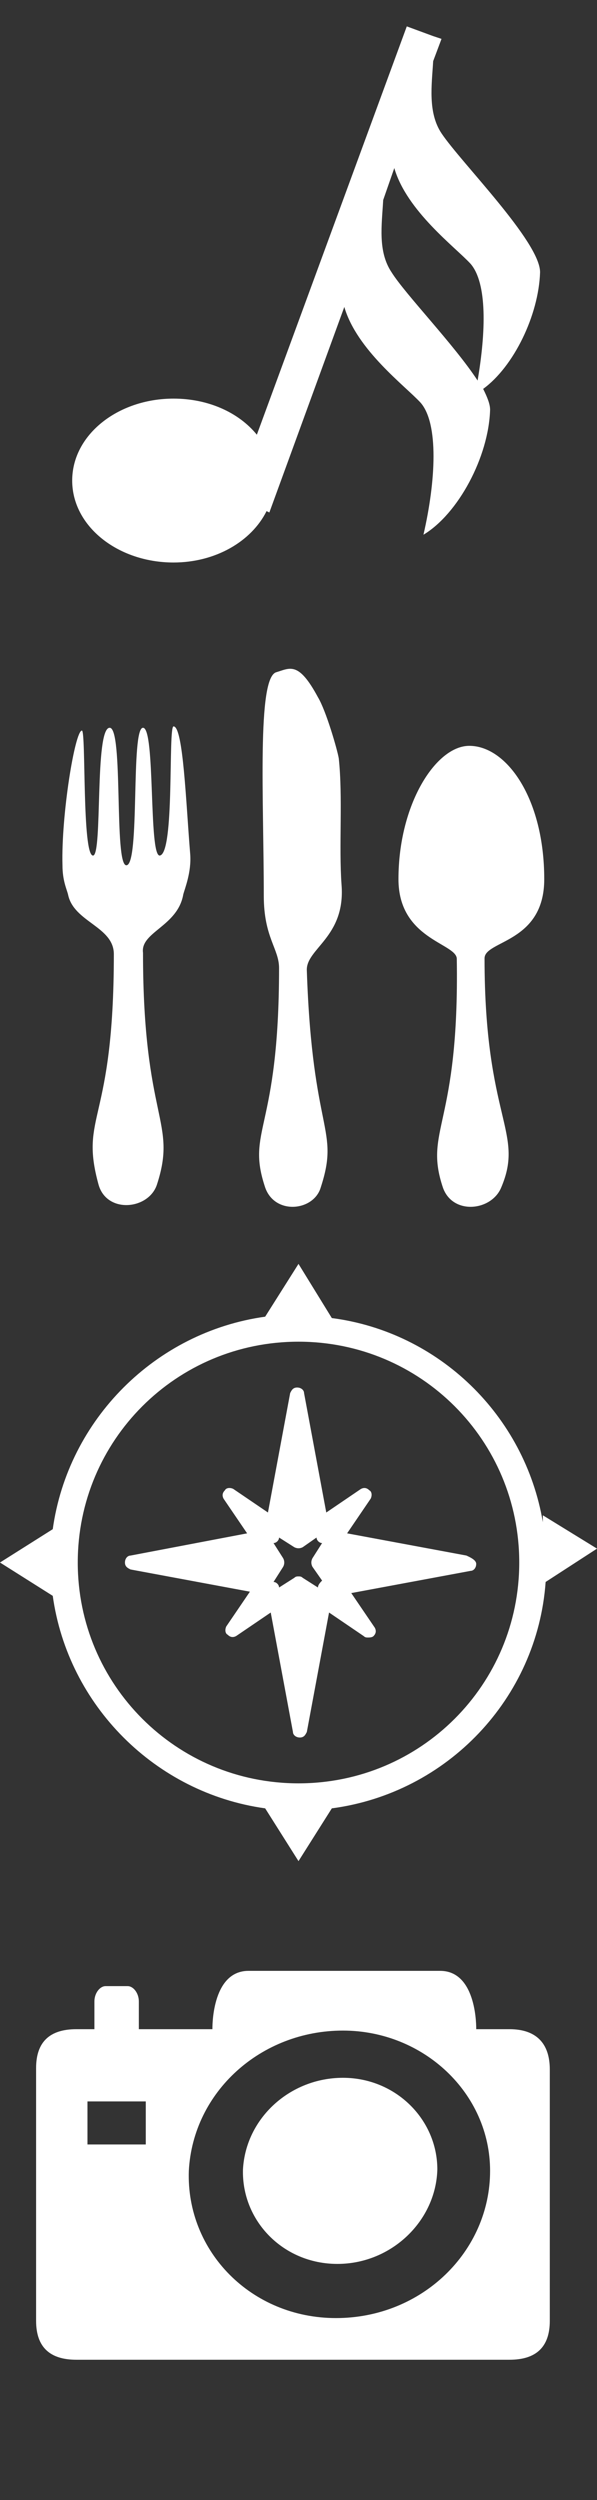 <?xml version="1.0" encoding="utf-8"?>
<!-- Generator: Adobe Illustrator 18.1.1, SVG Export Plug-In . SVG Version: 6.00 Build 0)  -->
<!DOCTYPE svg PUBLIC "-//W3C//DTD SVG 1.1//EN" "http://www.w3.org/Graphics/SVG/1.1/DTD/svg11.dtd">
<svg version="1.1" id="new_art" xmlns="http://www.w3.org/2000/svg" xmlns:xlink="http://www.w3.org/1999/xlink" x="0px" y="0px"
	 viewBox="0 0 43 180" width="43" height="180" enable-background="new 0 0 43 180" xml:space="preserve">
<rect x="0" y="0" width="43" height="180" fill="#333333" stroke="none"/>
<g id="camera">
	<g>
		<path fill="#FFFFFF" d="M36.7,146.1h-2.4c0,0,0.1-4.2-2.6-4.2H17.9c-2.7,0-2.6,4.2-2.6,4.2H10v-2c0-0.6-0.4-1.1-0.8-1.1H7.6
			c-0.4,0-0.8,0.5-0.8,1.1v2H5.5c-1.9,0-2.9,0.9-2.9,2.8v18.2c0,1.9,1,2.8,2.9,2.8h31.2c1.9,0,2.9-0.9,2.9-2.8V149
			C39.6,147.1,38.6,146.1,36.7,146.1z M10.5,154.4H6.3v-3.1h4.2V154.4z M24.2,166.9c-6.1,0-10.8-4.8-10.6-10.6
			c0.3-5.7,5.2-10.1,11.1-10.1c5.8,0,10.6,4.5,10.6,10.1C35.3,162.1,30.4,166.9,24.2,166.9z M24.7,149.6c-3.8,0-7,2.9-7.2,6.6
			c-0.1,3.7,2.9,6.8,6.8,6.8s7.1-3.1,7.2-6.8C31.5,152.6,28.5,149.6,24.7,149.6z"/>
	</g>
</g>
<g id="compass">
	<path fill-rule="evenodd" clip-rule="evenodd" fill="#FFFFFF" d="M33.6,112l-8.6-1.6l1.7-2.5c0.1-0.2,0.1-0.5-0.1-0.6
		c-0.2-0.2-0.4-0.2-0.6-0.1l-2.5,1.7l-1.6-8.6c0-0.2-0.2-0.4-0.5-0.4s-0.4,0.2-0.5,0.4l-1.6,8.6l-2.5-1.7c-0.2-0.1-0.5-0.1-0.6,0.1
		c-0.2,0.2-0.2,0.4-0.1,0.6l1.7,2.5L9.4,112c-0.2,0-0.4,0.2-0.4,0.5s0.2,0.4,0.4,0.5l8.6,1.6l-1.7,2.5c-0.1,0.2-0.1,0.5,0.1,0.6
		c0.2,0.2,0.4,0.2,0.6,0.1l2.5-1.7l1.6,8.6c0,0.2,0.2,0.4,0.5,0.4s0.4-0.2,0.5-0.4l1.6-8.6l2.5,1.7c0.1,0.1,0.2,0.1,0.3,0.1
		c0.1,0,0.3,0,0.4-0.1c0.2-0.2,0.2-0.4,0.1-0.6l-1.7-2.5l8.6-1.6c0.2,0,0.4-0.2,0.4-0.5S33.8,112.1,33.6,112z M18.6,113.6
		L18.6,113.6L18.6,113.6L18.6,113.6z M22.9,114.3L22.9,114.3l-1.1-0.7c-0.1-0.1-0.2-0.1-0.3-0.1s-0.2,0-0.3,0.1l-1.1,0.7l0,0
		c0-0.2-0.2-0.4-0.4-0.4l0,0l0.7-1.1c0.1-0.2,0.1-0.4,0-0.6l-0.7-1.1l0,0c0.2,0,0.4-0.2,0.4-0.4l0,0l1.1,0.7c0.2,0.1,0.4,0.1,0.6,0
		l1-0.7h0l0,0c0,0.2,0.2,0.4,0.4,0.4l0,0l-0.7,1.1c-0.1,0.2-0.1,0.4,0,0.6l0.7,1v0l0,0C23.1,113.9,22.9,114.1,22.9,114.3z"/>
	<path fill="#FFFFFF" d="M39.3,113.9l3.7-2.4l-3.9-2.4v0.5c-1.3-7.7-7.5-13.7-15.2-14.7L21.5,91l-2.4,3.8
		c-7.9,1.1-14.2,7.4-15.3,15.3L0,112.5l3.8,2.4c1.1,7.9,7.4,14.2,15.3,15.3l2.4,3.8l2.4-3.8C32.2,129.1,38.7,122.3,39.3,113.9z
		 M21.5,128.4c-8.8,0-15.9-7.1-15.9-15.9s7.1-15.9,15.9-15.9s15.9,7.1,15.9,15.9S30.3,128.4,21.5,128.4z"/>
</g>
<g id="utensils">
	<path fill="#FFFFFF" d="M24.6,63.7c-0.2-2.8,0.1-6.3-0.2-9.1c-0.1-0.6-0.9-3.4-1.5-4.4c-1.4-2.6-2-2.1-3-1.8
		c-1.4,0.4-0.9,9.2-0.9,16.1c0,3,1.1,3.8,1.1,5.2c0,11.8-2.4,11.6-1,15.8c0.7,2,3.5,1.7,4,0c1.4-4.3-0.6-3.8-1-15.6
		C22,68.3,24.9,67.5,24.6,63.7z"/>
	<path fill="#FFFFFF" d="M13.2,64.4c0.1-0.4,0.6-1.6,0.5-2.9c-0.3-3.6-0.5-9.2-1.2-9.2c-0.4,0,0.1,9.2-1,9.3c-0.8,0-0.3-9.2-1.2-9.2
		c-0.9,0-0.2,9.9-1.2,9.9c-0.9,0-0.2-9.9-1.2-9.9c-1.1,0-0.5,9.2-1.2,9.2c-0.8,0-0.5-9-0.8-9c-0.5,0-1.5,6.1-1.4,9.7
		c0,1.1,0.3,1.7,0.4,2.1c0.4,2,3.3,2.3,3.3,4.3c0,12.3-2.5,11.5-1.1,16.6c0.6,2.1,3.6,1.8,4.2,0c1.5-4.6-1-4.6-1-16.7
		C10.1,67.1,12.8,66.7,13.2,64.4z"/>
	<path fill="#FFFFFF" d="M39.2,63.3c0-5.8-2.7-9.6-5.4-9.6c-2.4,0-5.1,4.2-5.1,9.6c0,4.3,4.1,4.6,4.2,5.7c0.2,12.1-2.4,12.3-1,16.5
		c0.7,2,3.5,1.7,4.2,0c1.7-4-1.2-4.9-1.2-16.5C34.9,67.7,39.2,67.9,39.2,63.3z"/>
</g>
<path id="note" fill-rule="evenodd" clip-rule="evenodd" fill="#FFFFFF" d="M38.9,19.6c0-2.2-5.7-7.9-7.1-10c-1-1.5-0.7-3.5-0.6-5.2
	l0.6-1.6l-0.6-0.2c0,0,0,0,0-0.1c0,0,0,0,0,0.1l-1.9-0.7L18.5,31.3c-1.3-1.6-3.5-2.6-6-2.6c-4,0-7.3,2.6-7.3,5.9s3.3,5.9,7.3,5.9
	c3,0,5.6-1.5,6.7-3.7l0.2,0.1l5.4-14.8c0.9,3.1,4.4,5.7,5.5,6.9c1.3,1.5,1.1,5.6,0.2,9.5c2.5-1.5,4.7-5.6,4.8-9
	c0-0.4-0.2-0.9-0.5-1.5C37,26.4,38.8,22.7,38.9,19.6z M34.4,27.4c-1.7-2.6-5.2-6.2-6.2-7.8c-1-1.5-0.7-3.4-0.6-5.2l0.8-2.3
	c0.9,3.1,4.4,5.7,5.5,6.9C35.1,20.4,35,23.9,34.4,27.4z"/>
</svg>
